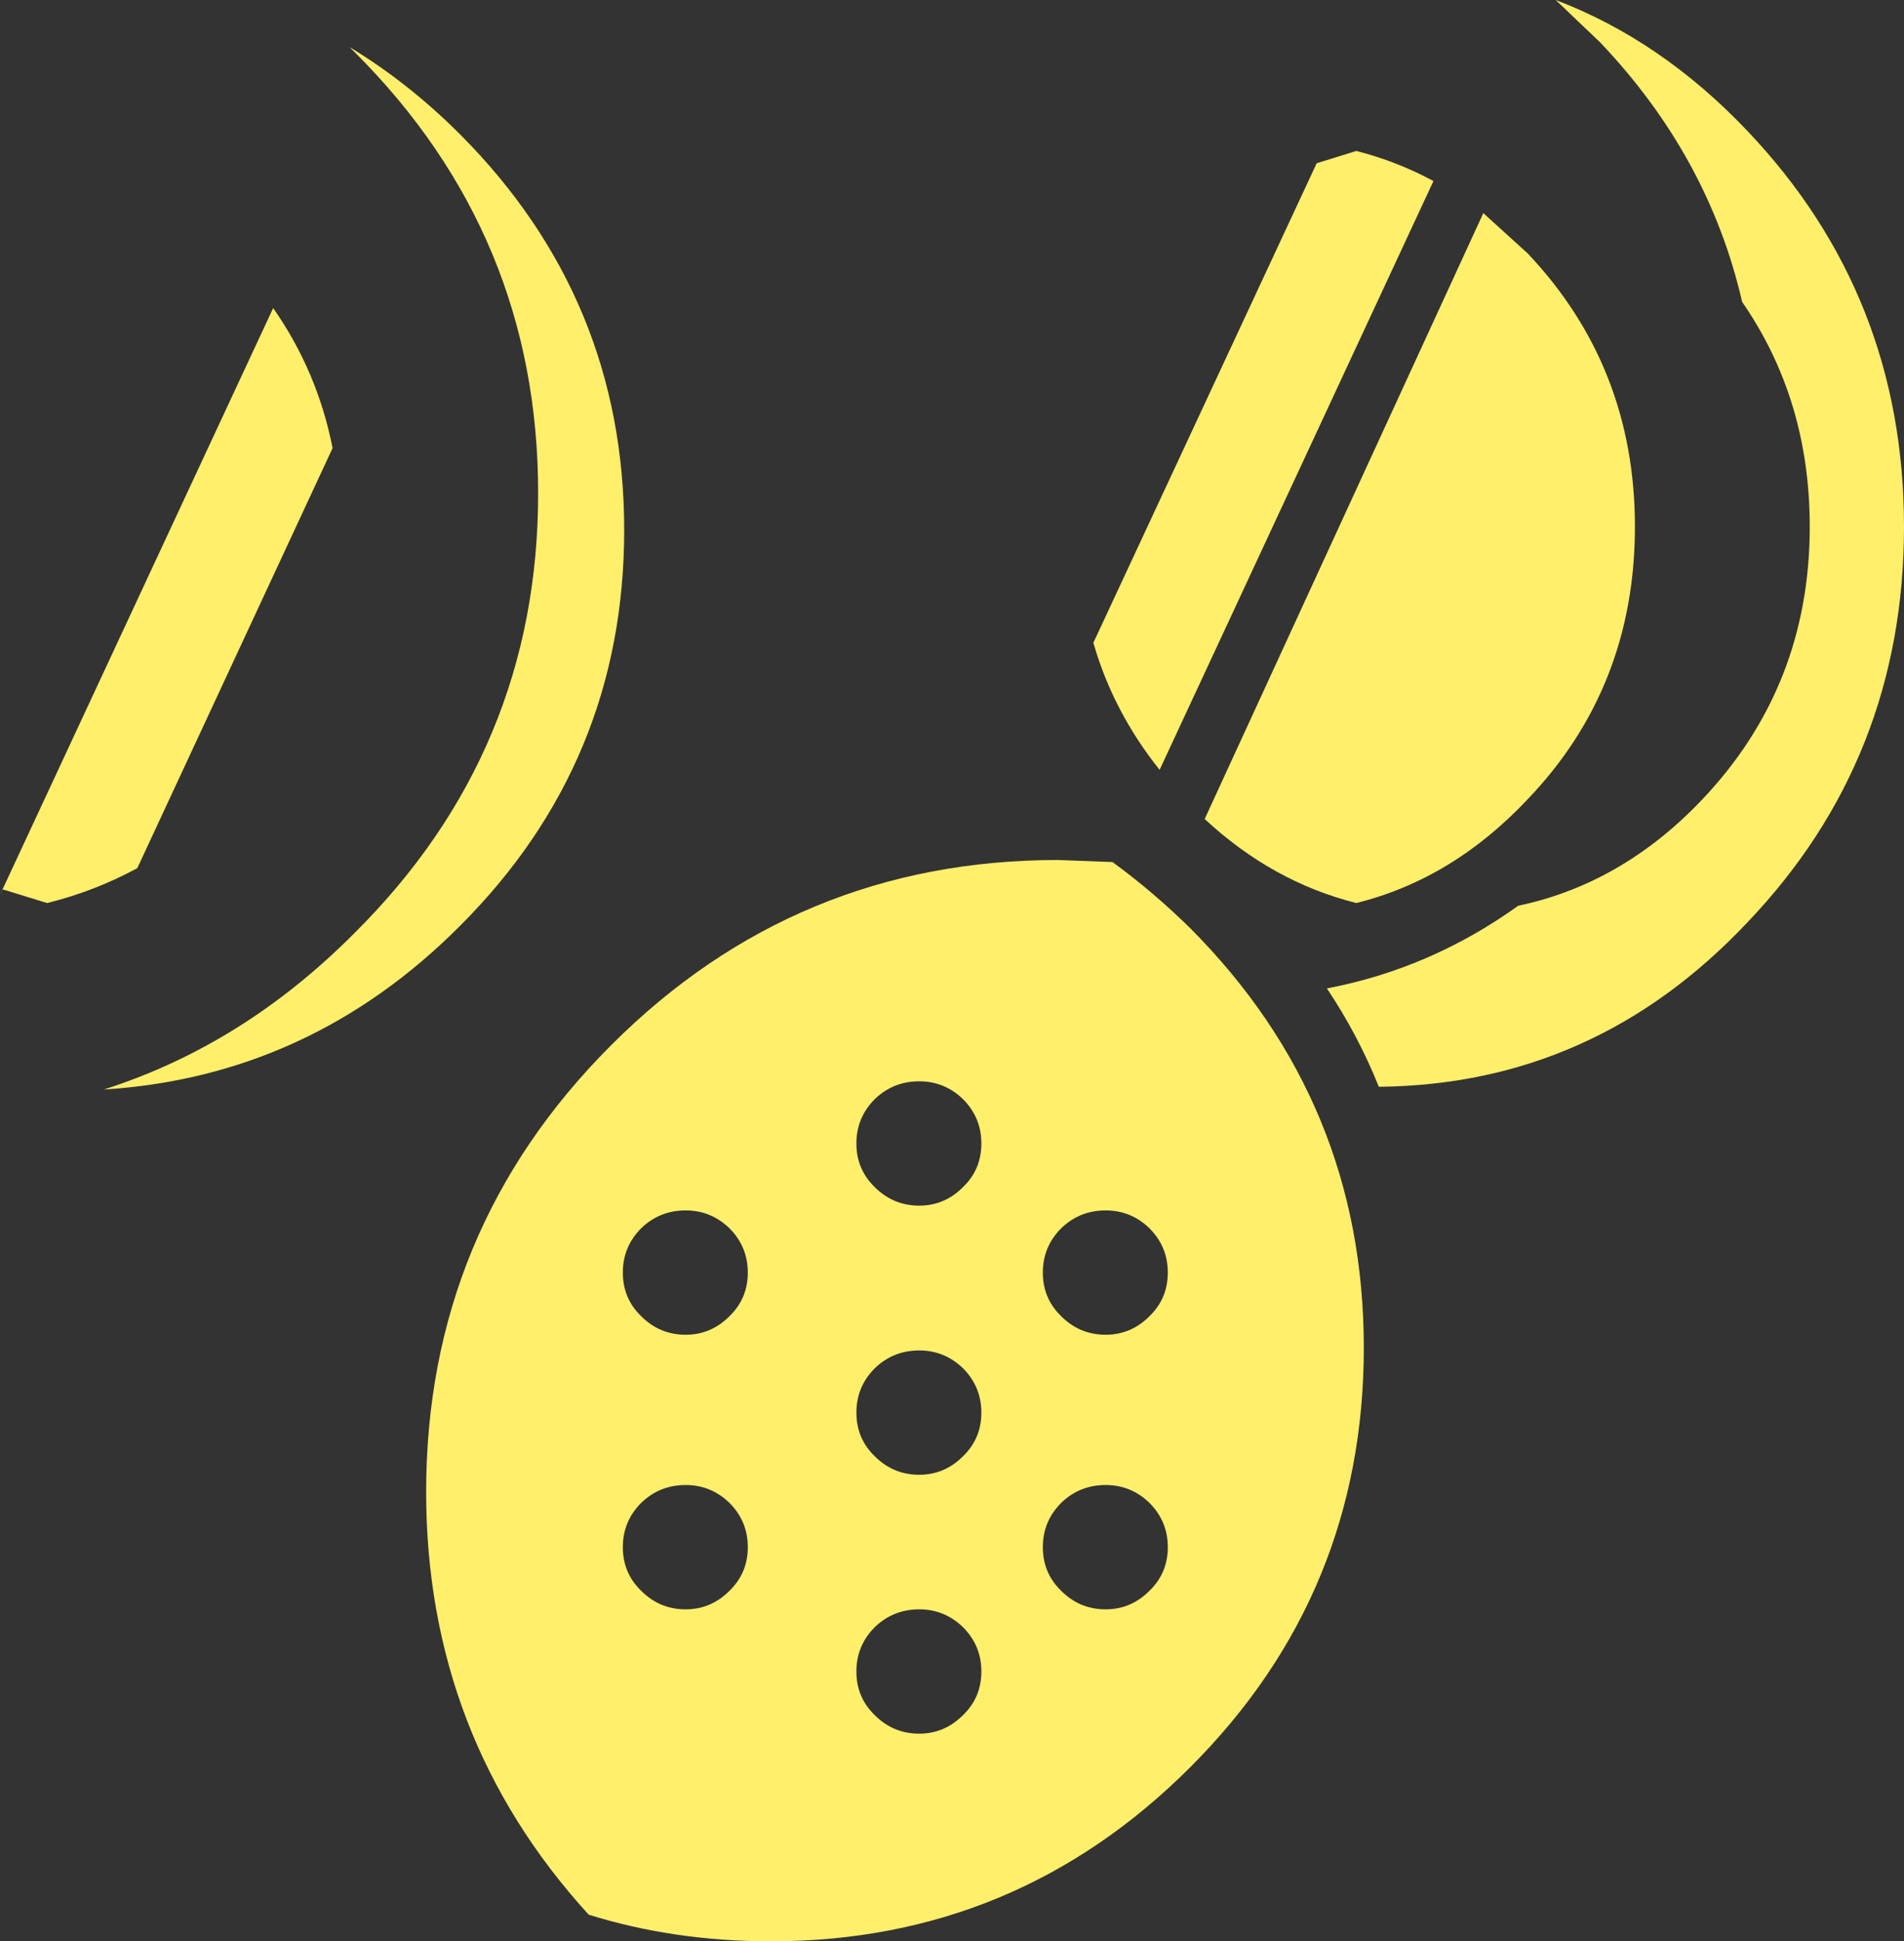 <?xml version="1.0" encoding="UTF-8" standalone="no"?>
<svg xmlns:xlink="http://www.w3.org/1999/xlink" height="142.1px" width="139.4px" xmlns="http://www.w3.org/2000/svg">
  <rect width="100%" height="100%" fill="#333333" stroke="none"/>
  <g transform="matrix(1.0, 0.0, 0.0, 1.0, 69.7, 71.05)">
    <path d="M47.45 -67.95 L44.2 -71.05 Q51.95 -68.1 58.25 -61.45 69.7 -49.4 69.7 -32.5 69.7 -15.55 58.25 -3.55 47.05 8.35 31.25 8.5 29.75 4.75 27.45 1.3 35.05 -0.15 41.45 -4.75 49.05 -6.35 54.9 -12.5 62.8 -20.8 62.8 -32.5 62.8 -41.8 57.85 -48.95 55.4 -59.6 47.45 -67.95" fill="#ffef6b" fill-rule="evenodd" stroke="none"/>
    <path d="M29.6 -60.0 Q32.55 -59.25 35.25 -57.8 L15.2 -14.7 Q11.8 -18.95 10.35 -24.0 L26.7 -59.1 29.6 -60.0 M38.9 -55.45 L42.15 -52.5 Q50.0 -44.2 50.0 -32.5 50.0 -20.75 42.15 -12.55 36.65 -6.7 29.6 -4.95 23.45 -6.5 18.5 -11.1 L38.9 -55.45 M-59.65 -7.5 Q-62.8 -5.8 -66.25 -4.95 L-69.5 -5.95 -69.7 -5.55 -49.7 -48.5 Q-46.45 -43.85 -45.35 -38.25 L-59.65 -7.5" fill="#ffef6b" fill-rule="evenodd" stroke="none"/>
    <path d="M30.15 27.6 Q30.15 45.6 17.45 58.3 4.7 71.05 -13.25 71.05 -20.35 71.05 -26.6 69.1 -38.5 56.05 -38.5 38.15 -38.5 19.0 -24.95 5.45 -11.4 -8.1 7.75 -8.1 L11.75 -7.95 Q14.7 -5.8 17.45 -3.1 30.15 9.65 30.15 27.6 M15.8 42.2 Q15.8 40.3 14.45 38.95 13.1 37.65 11.25 37.65 9.35 37.65 8.0 38.95 6.65 40.3 6.65 42.2 6.65 44.1 8.0 45.4 9.35 46.75 11.25 46.75 13.1 46.75 14.45 45.4 15.8 44.1 15.8 42.2 M-5.65 48.05 Q-7.0 49.4 -7.0 51.3 -7.0 53.2 -5.65 54.5 -4.3 55.85 -2.4 55.85 -0.55 55.85 0.8 54.5 2.15 53.2 2.15 51.3 2.15 49.4 0.8 48.05 -0.55 46.75 -2.4 46.75 -4.3 46.75 -5.65 48.05 M-14.95 42.2 Q-14.95 40.3 -16.3 38.95 -17.65 37.65 -19.5 37.65 -21.4 37.65 -22.75 38.95 -24.1 40.3 -24.1 42.2 -24.1 44.1 -22.75 45.4 -21.4 46.75 -19.5 46.75 -17.65 46.75 -16.3 45.4 -14.95 44.1 -14.95 42.2 M-14.95 22.1 Q-14.95 20.2 -16.3 18.85 -17.65 17.55 -19.5 17.55 -21.4 17.55 -22.75 18.85 -24.1 20.2 -24.1 22.1 -24.1 24.0 -22.75 25.3 -21.4 26.65 -19.5 26.65 -17.65 26.65 -16.3 25.3 -14.95 24.0 -14.95 22.1 M15.8 22.1 Q15.8 20.2 14.45 18.85 13.1 17.55 11.25 17.55 9.35 17.55 8.0 18.85 6.65 20.2 6.65 22.1 6.65 24.0 8.0 25.3 9.35 26.65 11.25 26.65 13.1 26.65 14.45 25.3 15.8 24.0 15.8 22.1 M0.8 29.1 Q-0.55 27.8 -2.4 27.8 -4.3 27.8 -5.65 29.1 -7.0 30.45 -7.0 32.35 -7.0 34.25 -5.65 35.55 -4.3 36.9 -2.4 36.9 -0.55 36.9 0.8 35.55 2.15 34.25 2.15 32.35 2.15 30.45 0.8 29.1 M2.15 12.65 Q2.15 10.75 0.8 9.4 -0.55 8.1 -2.4 8.1 -4.3 8.1 -5.65 9.4 -7.0 10.75 -7.0 12.65 -7.0 14.55 -5.65 15.85 -4.3 17.2 -2.4 17.2 -0.55 17.2 0.8 15.85 2.15 14.55 2.15 12.65" fill="#ffef6b" fill-rule="evenodd" stroke="none"/>
    <path d="M-43.75 -67.25 L-44.1 -67.6 Q-39.8 -65.0 -36.0 -61.2 -24.0 -49.15 -24.0 -32.25 -24.0 -15.3 -36.0 -3.3 -47.0 7.75 -62.1 8.7 -51.9 5.45 -43.75 -2.75 -30.3 -16.1 -30.3 -34.95 -30.3 -53.85 -43.75 -67.25" fill="#ffef6b" fill-rule="evenodd" stroke="none"/>
  </g>
</svg>
